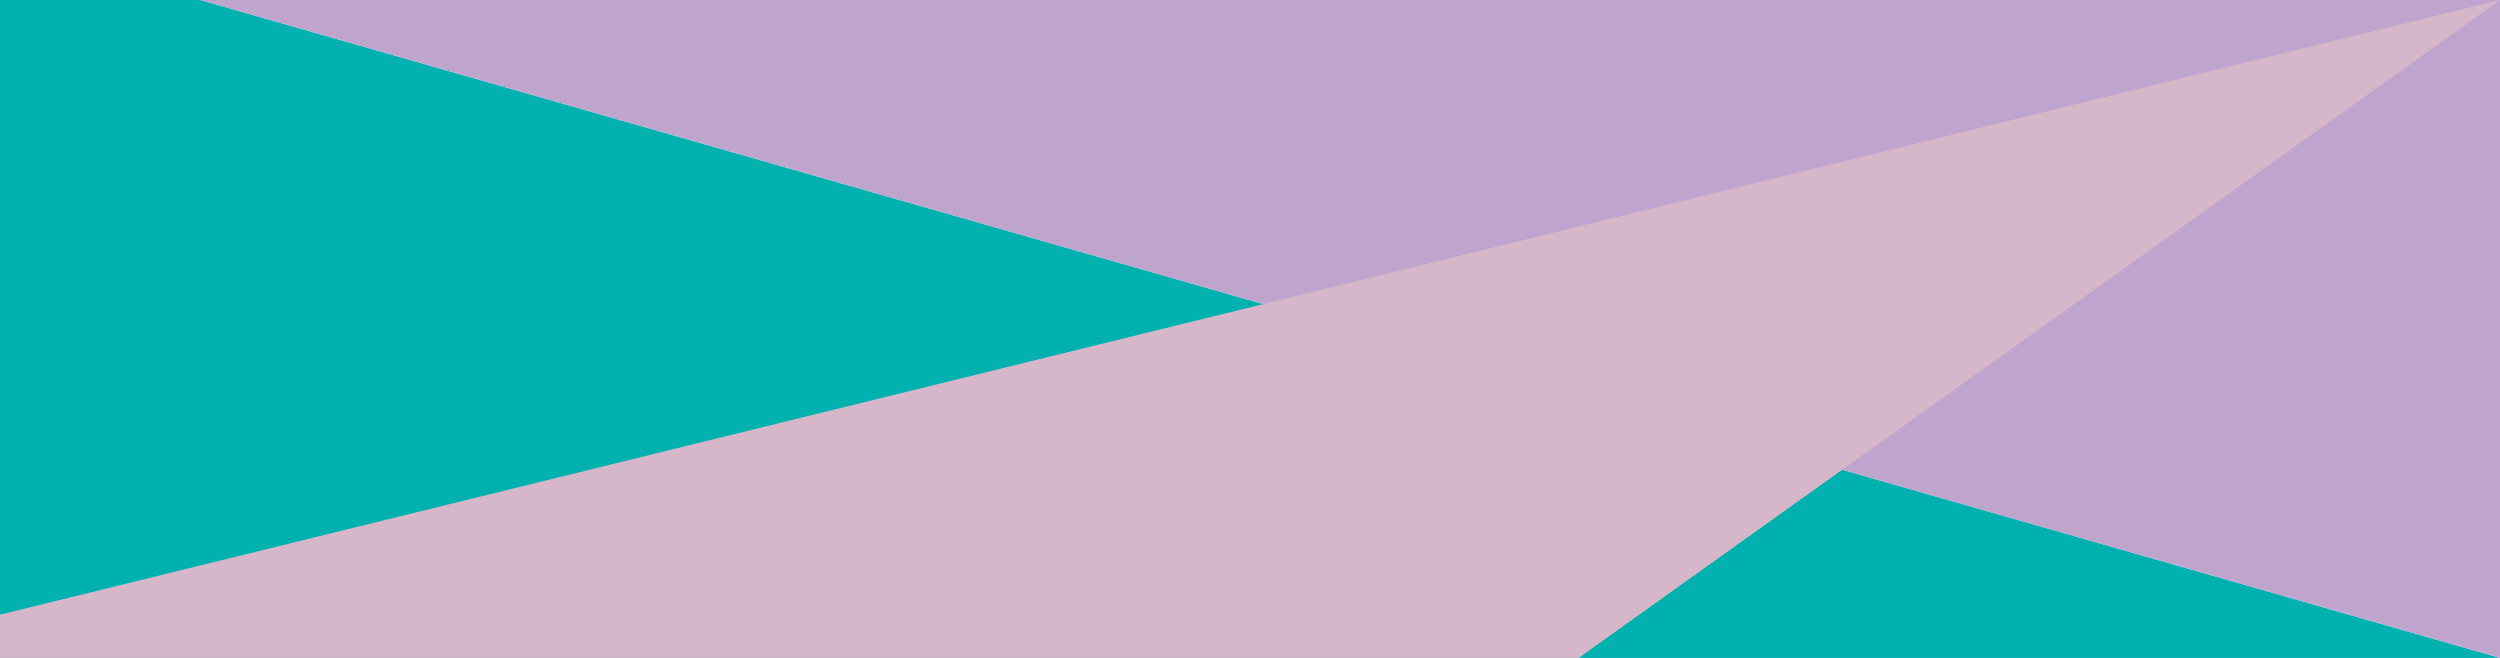<svg id="Layer_1" data-name="Layer 1" xmlns="http://www.w3.org/2000/svg" width="1366" height="359.483" viewBox="0 0 1366 359.483">
  <defs>
    <style>
      .cls-1 {
        fill: #00b1b0;
      }

      .cls-2 {
        fill: #bfa5ce;
      }

      .cls-3 {
        fill: #d6b7c9;
      }
    </style>
  </defs>
  <g>
    <polygon class="cls-1" points="0 359.484 0 0 109.482 0 1366 359.484 0 359.484"/>
    <polygon class="cls-2" points="109.482 0 1366 359.484 1366 0 109.482 0"/>
    <polygon class="cls-3" points="0 335.859 0 359.484 862.616 359.484 1366 0 0 335.859"/>
  </g>
</svg>
